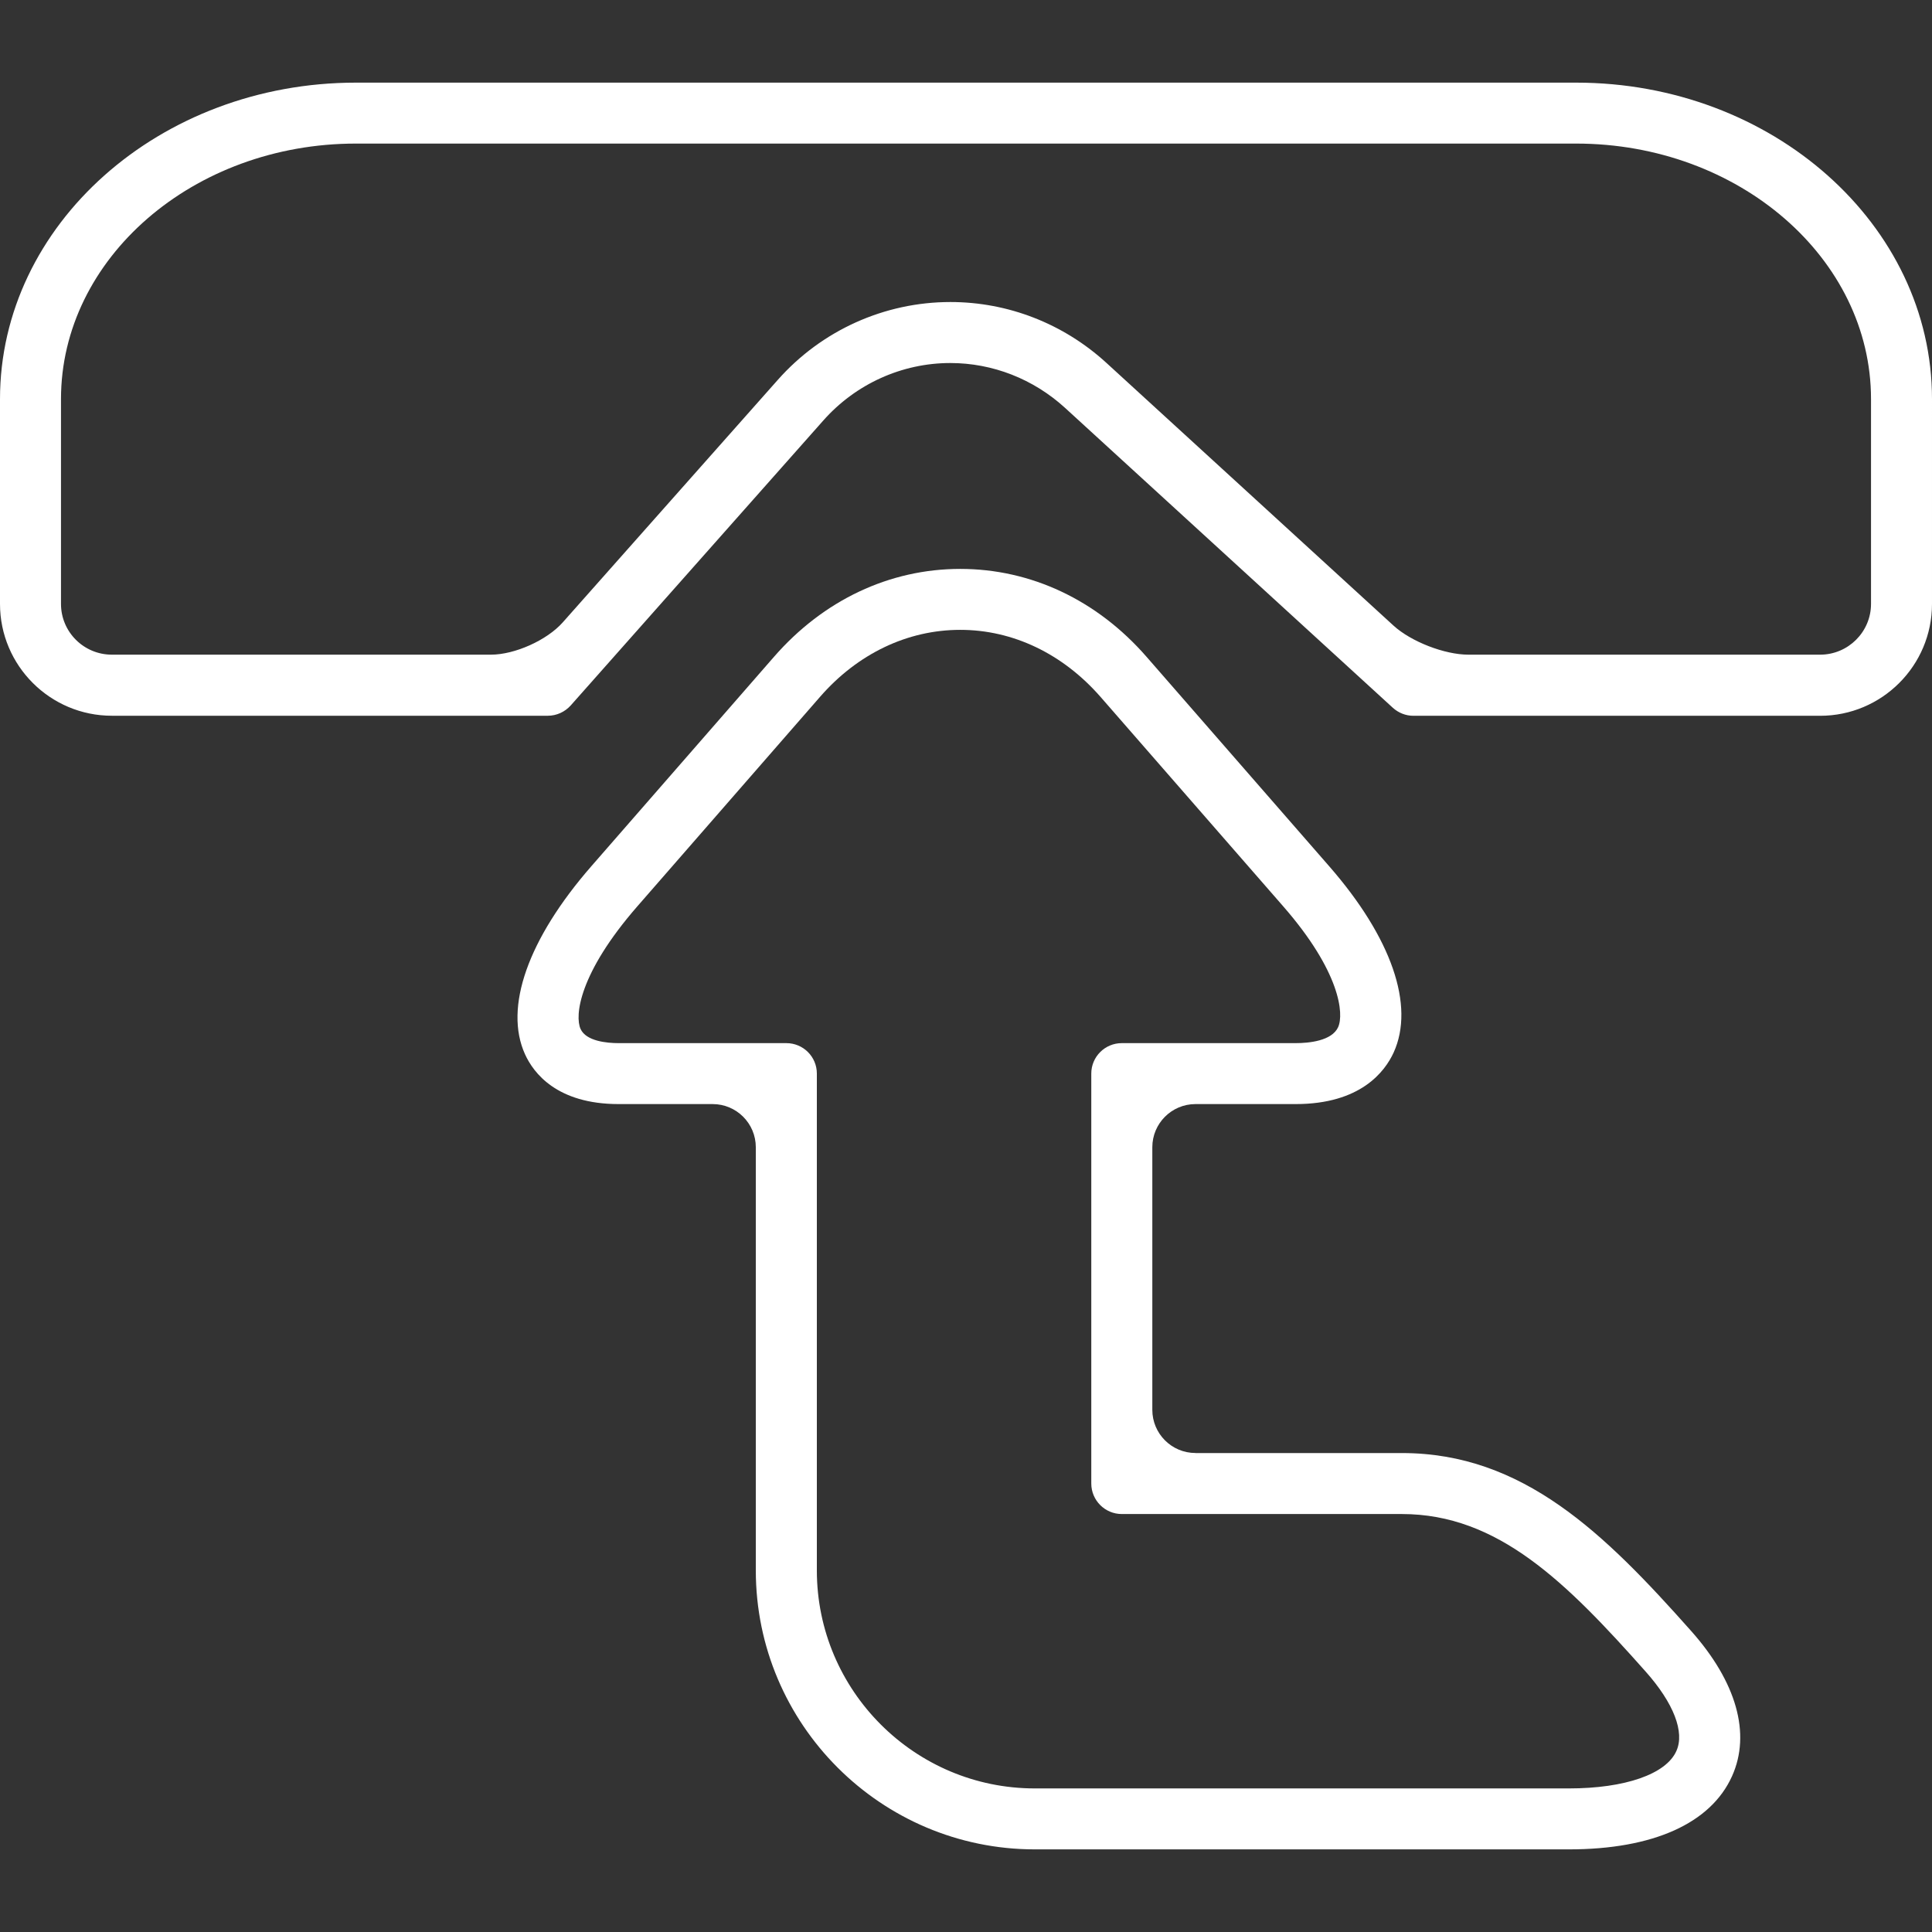 <svg version="1.1" xmlns="http://www.w3.org/2000/svg" x="0px" y="0px"
	width="428.027px" height="428.027px" viewBox="0 0 428.027 428.027" style="enable-background:new 0 0 428.027 428.027;"
	xml:space="preserve">
<rect x="0" y="0" width="428.027" height="428.027" fill="#333333" stroke="none"/>
<g fill="#fff">
	<path d="M264.854,321.907c-5.279,0-9.562-4.284-9.562-9.562v-58.179c0-5.278,4.283-9.562,9.562-9.562h22.203
		c14.344,0,19.756-7.171,21.707-11.437c4.725-10.395-0.469-25.417-14.268-41.233l-40.479-46.417
		c-10.967-12.584-25.627-19.479-41.281-19.479c-15.644,0-30.303,6.904-41.262,19.479l-40.488,46.417
		c-14.028,16.104-19.374,31.278-14.669,41.636c1.874,4.131,7.057,11.034,20.741,11.034h20.827c5.278,0,9.562,4.284,9.562,9.562
		v93.751c0,34.081,27.731,61.803,61.803,61.803h118.355c18.588,0,31.422-5.747,36.127-16.228c4.227-9.4,0.994-20.847-9.066-32.159
		c-19.162-21.572-37.207-39.416-64.078-39.416h-45.736V321.907z M371.389,387.937c-2.275,5.125-11.398,8.281-23.791,8.281H229.252
		c-26.613,0-48.282-21.669-48.282-48.301V237.843c0-3.729-3.021-6.741-6.751-6.741h-37.16c-2.62,0-7.201-0.431-8.434-3.136
		c-1.32-2.898-0.392-12.289,12.555-27.148l40.479-46.417c8.348-9.591,19.402-14.86,31.078-14.86
		c11.685,0,22.729,5.298,31.087,14.86l40.488,46.417c12.633,14.478,13.465,23.83,12.145,26.746c-1.396,3.061-6.494,3.538-9.4,3.538
		h-38.527c-3.729,0-6.76,3.013-6.76,6.741v90.825c0,3.729,3.031,6.761,6.76,6.761h62.061c21.287,0,36.404,15.099,53.98,34.884
		C370.795,377.303,373.291,383.758,371.389,387.937z"/>
	<path d="M349.184,18.308H78.853C35.372,18.308,0,49.777,0,88.41v45.384c0,13.674,11.121,24.776,24.786,24.776h96.591
		c1.932,0,3.777-0.851,5.059-2.276l55.979-63.151c7.172-8.09,17.413-12.718,28.123-12.718c9.371,0,18.388,3.529,25.398,9.917
		l72.627,66.45c1.254,1.138,2.869,1.788,4.57,1.788h90.107c13.676,0,24.787-11.102,24.787-24.776V88.419
		C428.037,49.777,392.656,18.308,349.184,18.308z M403.24,145.039h-77.914c-5.279,0-12.719-2.888-16.619-6.455l-63.648-58.245
		c-9.496-8.654-21.746-13.426-34.502-13.426c-14.583,0-28.515,6.263-38.24,17.25l-47.64,53.722
		c-3.5,3.95-10.624,7.153-15.903,7.153H24.786c-6.216,0-11.274-5.02-11.274-11.245V88.41c0-31.184,29.309-56.601,65.34-56.601
		h270.331c36.033,0,65.332,25.417,65.332,56.601v45.384C414.516,139.99,409.457,145.039,403.24,145.039z"/>
</g>
</svg>
